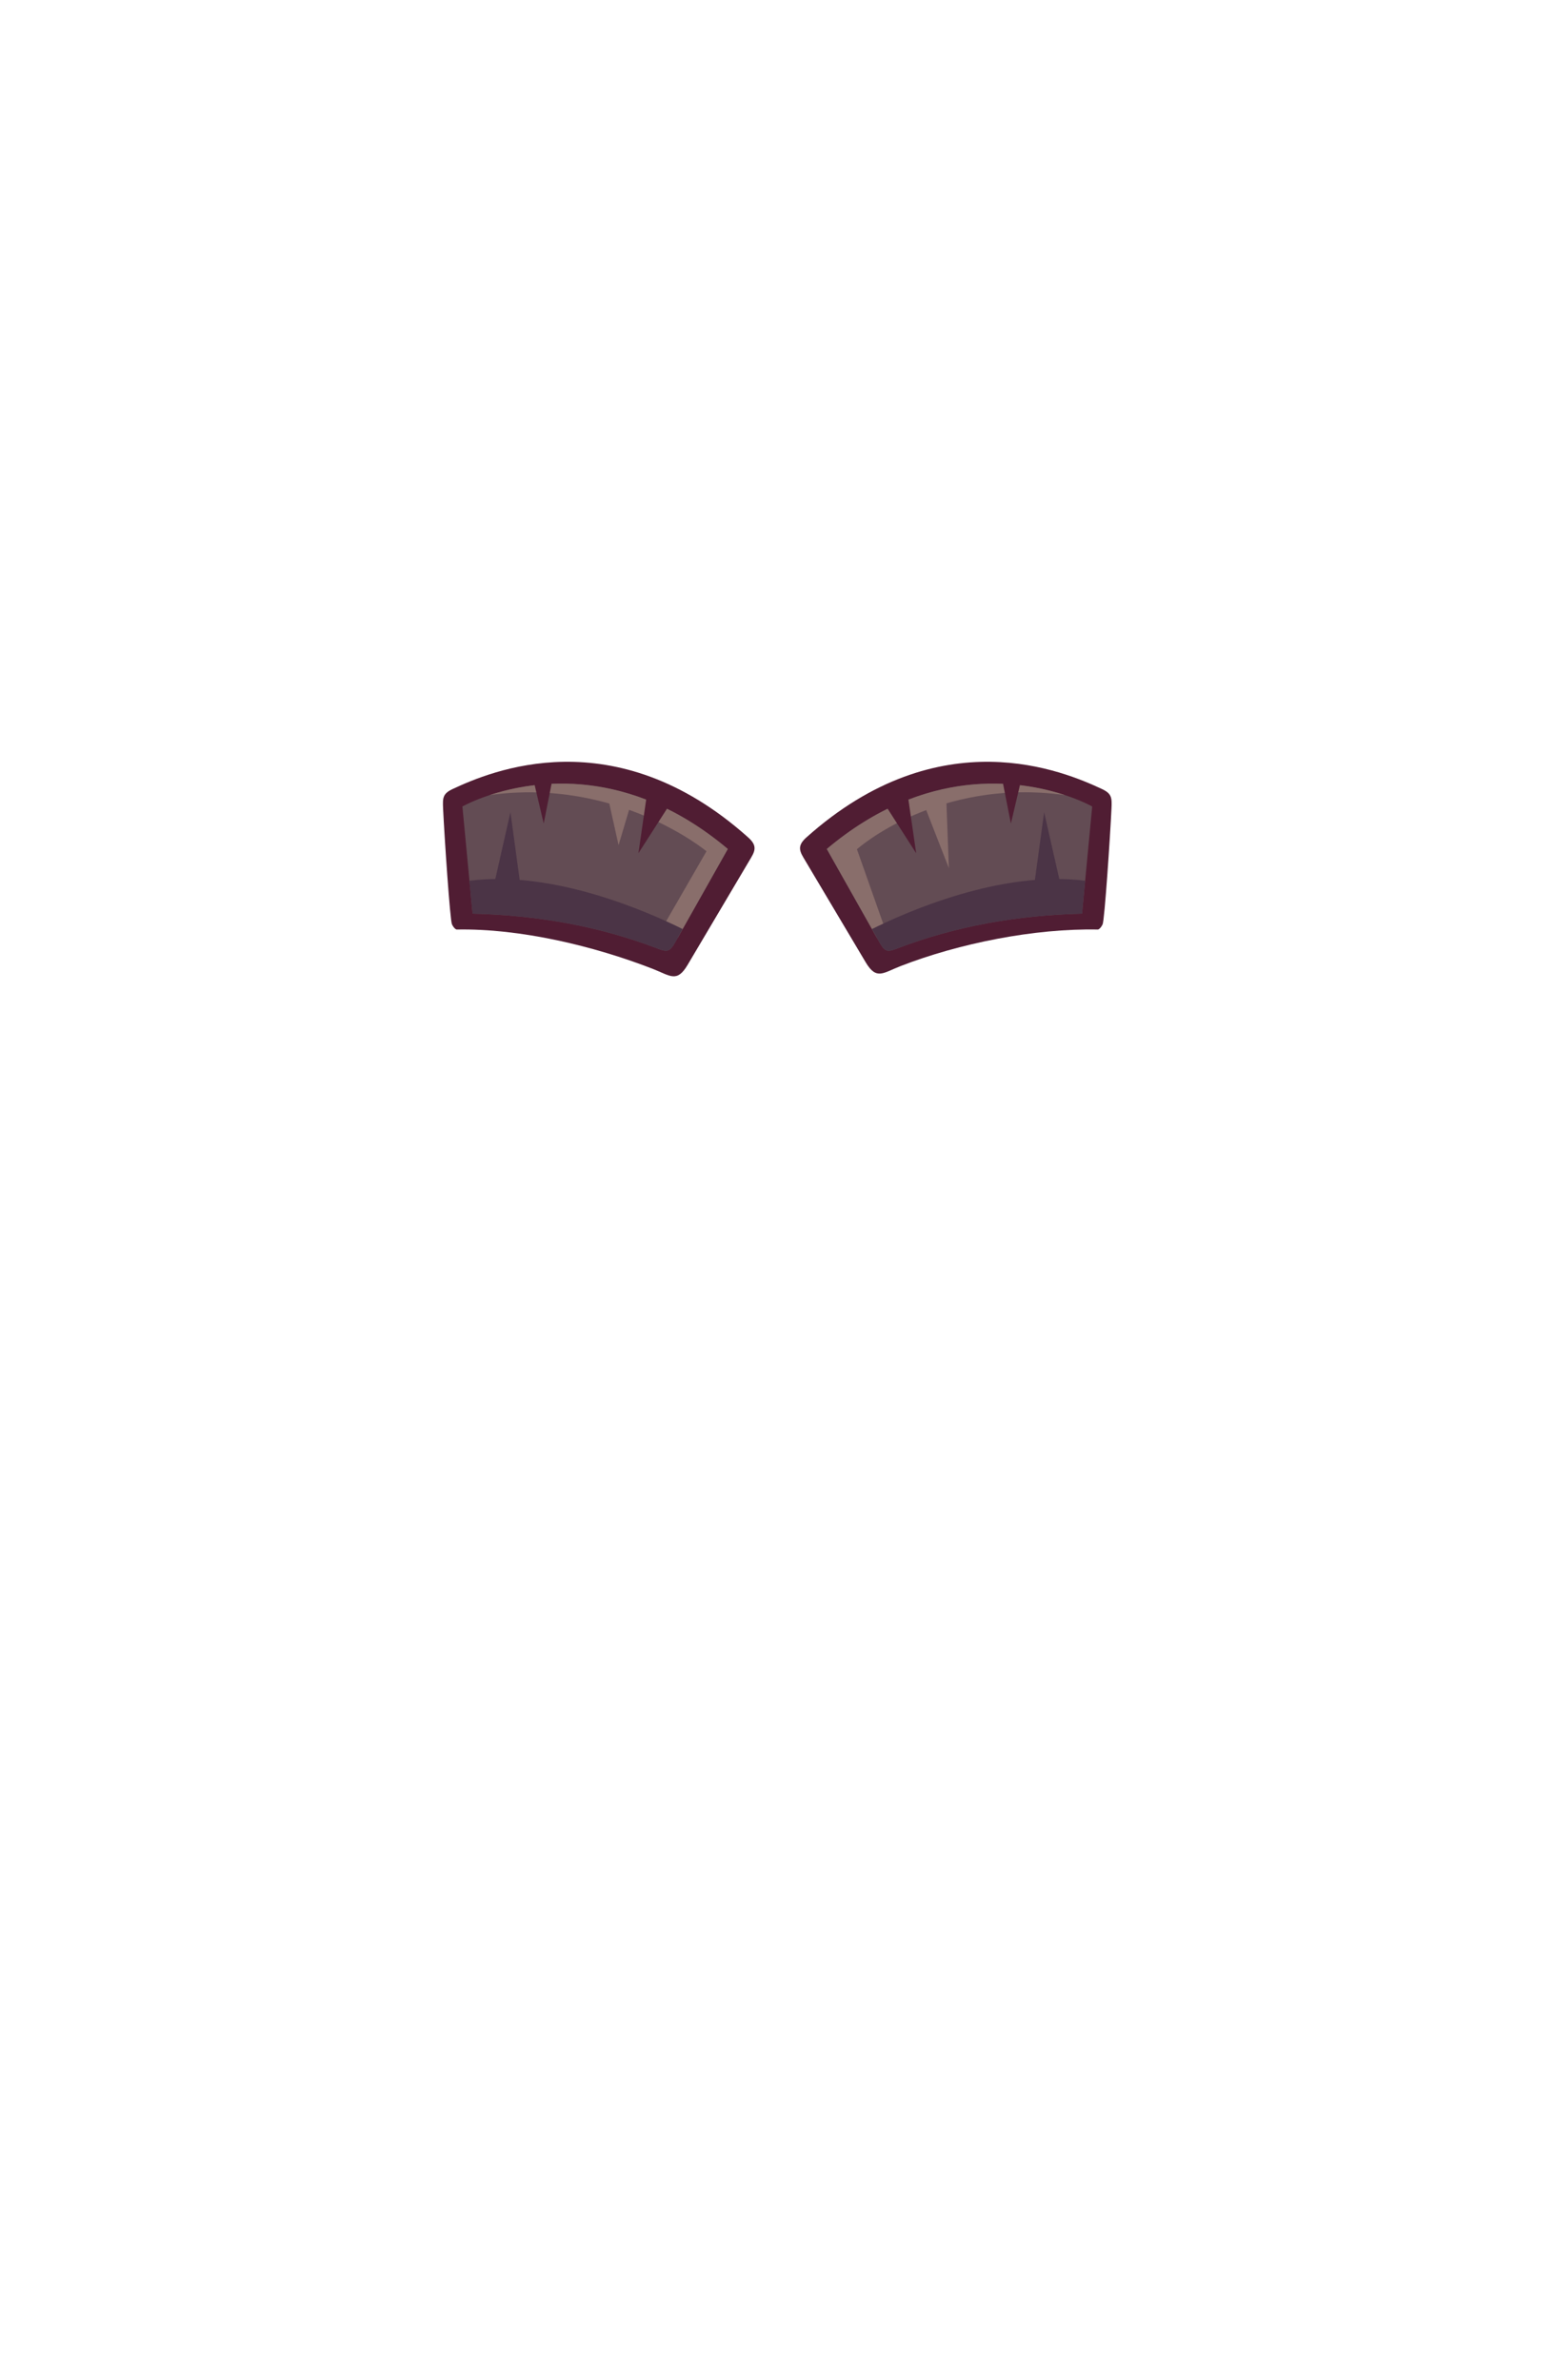 <?xml version="1.0" encoding="UTF-8"?>
<!DOCTYPE svg PUBLIC "-//W3C//DTD SVG 1.1//EN" "http://www.w3.org/Graphics/SVG/1.1/DTD/svg11.dtd">
<!-- Creator: CorelDRAW -->
<svg xmlns="http://www.w3.org/2000/svg" xml:space="preserve" width="129.436mm" height="197.989mm" style="shape-rendering:geometricPrecision; text-rendering:geometricPrecision; image-rendering:optimizeQuality; fill-rule:evenodd; clip-rule:evenodd"
viewBox="0 0 48.036 73.476"
 xmlns:xlink="http://www.w3.org/1999/xlink">
 <defs>
  <style type="text/css">
   <![CDATA[
    .fil0 {fill:none}
    .fil3 {fill:#4B3446}
    .fil1 {fill:#501D33}
    .fil2 {fill:#634C54}
    .fil4 {fill:#896E6B}
   ]]>
  </style>
 </defs>
 <g id="Layer_x0020_1">
  <g id="_224429224">
   <rect id="_170795096" class="fil0" width="48.036" height="73.476"/>
   <g id="_162807552">
    <g>
     <path id="_162927040" class="fil1" d="M24.797 26.465c0.642,1.08 1.285,2.161 1.927,3.241 0.334,0.562 0.537,0.328 1.085,0.116 1.795,-0.697 4.118,-1.166 6.089,-1.126 0,0 0.069,-0.013 0.141,-0.16 0.06,-0.123 0.233,-2.699 0.274,-3.573 0.015,-0.331 0.014,-0.462 -0.301,-0.608 -1.139,-0.529 -4.983,-2.201 -9.117,1.497 -0.25,0.224 -0.238,0.377 -0.097,0.614l-3.71114e-005 0z"/>
     <path id="_162927112" class="fil2" d="M27.716 29.275c1.783,-0.682 3.686,-1.02 5.688,-1.069l0.314 -3.308c0,0 -3.947,-2.263 -8.194,1.312 0.542,0.962 1.085,1.923 1.627,2.885 0.171,0.303 0.252,0.301 0.565,0.181l-3.71114e-005 0z"/>
     <polygon id="_162927568" class="fil3" points="31.911,27.442 32.234,25.073 32.812,27.623 "/>
     <path id="_162806304" class="fil4" d="M32.872 24.544c-1.384,-0.456 -4.288,-0.911 -7.348,1.665l1.546 2.741c0.093,-0.292 0.224,-0.075 0.214,-0.383l-0.829 -2.349c0,0 2.465,-2.219 6.418,-1.673l3.71114e-005 0z"/>
     <path id="_162935680" class="fil3" d="M27.716 29.275c1.783,-0.682 3.686,-1.02 5.688,-1.069l0.096 -1.016c-2.598,-0.333 -5.53,0.968 -6.582,1.492l0.232 0.412c0.171,0.303 0.252,0.301 0.566,0.181l-3.71114e-005 0z"/>
     <polygon id="_335476640" class="fil1" points="27.316,24.831 28.284,26.341 28.003,24.404 "/>
     <polygon id="_163726560" class="fil4" points="28.511,24.797 29.293,26.801 29.213,24.67 "/>
     <polygon id="_162935896" class="fil1" points="30.898,23.852 31.208,25.424 31.535,24.034 "/>
    </g>
    <g>
     <path id="_162927712" class="fil1" d="M23.195 26.465c-0.642,1.08 -1.326,2.244 -1.969,3.325 -0.334,0.562 -0.537,0.328 -1.085,0.116 -1.795,-0.697 -4.076,-1.249 -6.047,-1.21 0,0 -0.069,-0.013 -0.141,-0.16 -0.06,-0.123 -0.233,-2.699 -0.274,-3.573 -0.015,-0.331 -0.014,-0.462 0.301,-0.608 1.139,-0.529 4.983,-2.201 9.117,1.497 0.25,0.224 0.238,0.377 0.097,0.614z"/>
     <path id="_162927544" class="fil2" d="M20.277 29.275c-1.783,-0.682 -3.686,-1.02 -5.688,-1.069l-0.314 -3.308c0,0 3.947,-2.263 8.194,1.312 -0.542,0.962 -1.085,1.923 -1.627,2.885 -0.171,0.303 -0.252,0.301 -0.565,0.181l3.71114e-005 0z"/>
     <polygon id="_162935824" class="fil3" points="16.081,27.442 15.758,25.073 15.181,27.623 "/>
     <path id="_162926968" class="fil4" d="M15.121 24.544c1.384,-0.456 4.288,-0.911 7.348,1.665l-1.546 2.741c-0.093,-0.292 -0.538,0.093 -0.527,-0.216l1.414 -2.454c0,0 -2.736,-2.281 -6.689,-1.736z"/>
     <path id="_162935752" class="fil3" d="M20.277 29.275c-1.783,-0.682 -3.686,-1.02 -5.688,-1.069l-0.096 -1.016c2.598,-0.333 5.53,0.968 6.582,1.492l-0.232 0.412c-0.171,0.303 -0.252,0.301 -0.566,0.181l3.71114e-005 0z"/>
     <polygon id="_101959640" class="fil1" points="20.677,24.831 19.709,26.341 19.989,24.404 "/>
     <polygon id="_162927928" class="fil4" points="19.482,24.797 19.096,26.091 18.78,24.67 "/>
     <polygon id="_162936112" class="fil1" points="17.095,23.852 16.785,25.424 16.458,24.034 "/>
    </g>
   </g>
  </g>
 </g>
</svg>
